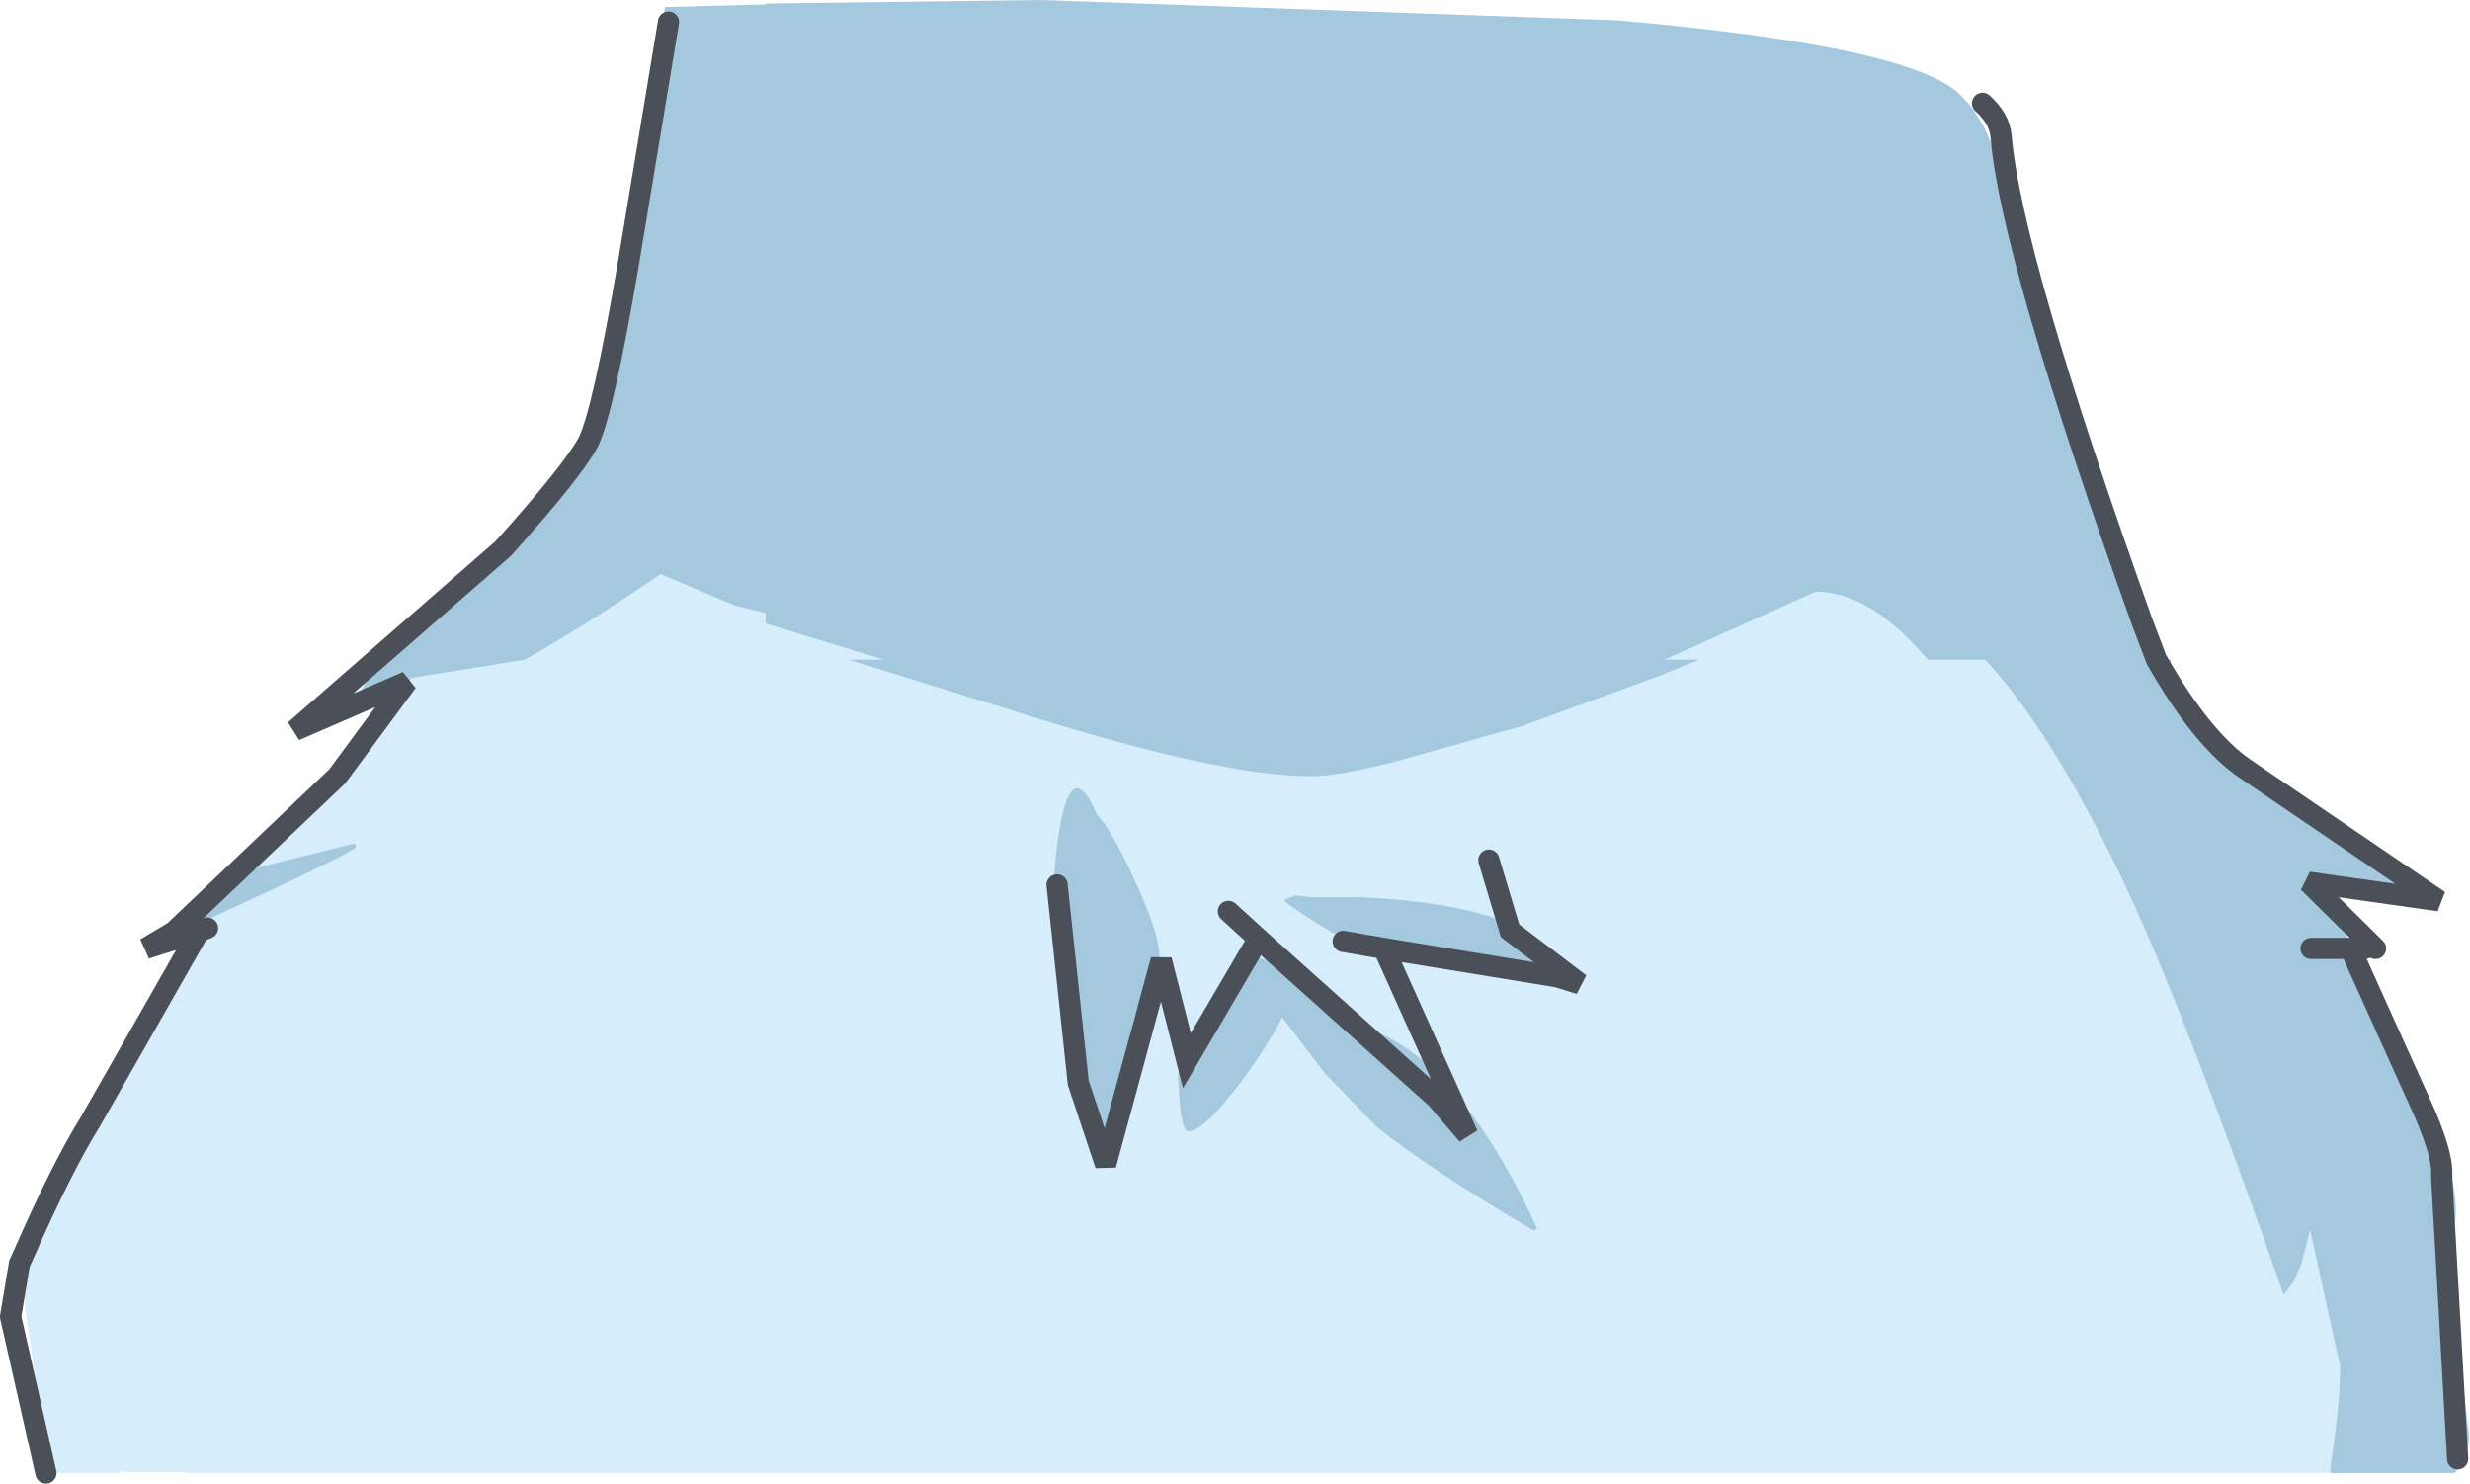 <?xml version="1.0" encoding="UTF-8" standalone="no"?>
<svg xmlns:xlink="http://www.w3.org/1999/xlink" height="84.0px" width="139.85px" xmlns="http://www.w3.org/2000/svg">
  <g transform="matrix(1.0, 0.0, 0.0, 1.0, 71.9, 54.5)">
    <path d="M-55.25 -10.55 L-55.2 -10.55 -55.3 -10.5 -55.25 -10.55 M-38.25 -28.65 Q-37.75 -29.65 -37.5 -32.15 L44.65 -32.15 Q46.35 -26.55 48.95 -19.2 L49.7 -17.15 51.0 -17.15 Q50.9 -16.2 52.0 -14.4 53.05 -12.65 56.0 -10.1 L56.85 -10.0 62.0 2.45 64.25 7.6 65.35 10.15 65.45 10.05 Q66.4 11.95 66.7 14.85 L67.2 19.6 67.2 21.9 67.3 23.05 Q67.3 26.95 66.55 28.25 L66.0 28.9 -61.35 28.9 -61.45 28.85 -64.75 28.85 -65.1 28.8 -65.15 28.9 -68.7 28.9 -69.65 25.15 -70.5 19.4 -70.45 17.85 -70.8 17.75 -66.05 7.75 -60.7 -1.3 -62.2 -0.6 -62.45 -0.6 -62.5 -0.75 -61.55 -2.6 -60.95 -3.65 -60.9 -3.65 Q-60.25 -3.65 -59.75 -4.2 L-59.1 -5.1 Q-58.7 -5.5 -57.9 -5.9 L-56.65 -6.6 -54.35 -8.35 Q-53.15 -9.45 -53.15 -10.1 L-53.15 -10.55 -52.85 -10.55 -50.1 -15.3 -48.8 -15.85 -48.7 -16.1 -51.5 -15.4 -50.85 -16.3 -50.25 -17.15 -45.9 -17.15 -45.65 -17.55 -45.6 -17.6 -44.4 -18.7 -42.85 -19.25 -42.25 -20.45 Q-41.7 -20.7 -41.25 -22.0 L-40.95 -23.1 -38.25 -28.65" fill="#d6eefb" fill-rule="evenodd" stroke="none"/>
    <path d="M-50.1 -15.3 Q-50.65 -15.1 -51.05 -15.05 -51.5 -14.3 -51.5 -15.3 L-50.45 -17.15 -49.3 -18.3 Q-47.55 -20.2 -44.8 -22.35 -42.05 -24.55 -40.4 -26.4 -38.8 -28.3 -38.8 -28.65 L-37.45 -36.0 Q-36.7 -36.55 -36.65 -38.25 L-36.5 -42.0 Q-35.6 -43.0 -35.3 -46.15 L-35.1 -49.75 Q-34.4 -52.9 -34.25 -54.1 L-28.55 -54.25 -28.55 -54.3 -13.0 -54.5 19.65 -53.35 Q34.55 -52.05 38.35 -49.7 41.05 -48.0 41.9 -42.2 42.7 -36.95 43.6 -36.95 L46.25 -26.8 50.15 -17.15 51.0 -17.15 Q50.9 -15.3 52.35 -13.75 L56.0 -10.1 57.2 -9.95 Q57.4 -8.65 58.55 -8.3 61.35 -7.5 64.25 -4.65 L63.95 -3.9 59.45 -4.65 64.65 6.15 Q67.5 11.95 67.1 14.8 66.75 17.3 67.3 21.95 L67.9 26.75 Q67.9 27.95 67.1 28.9 L60.05 28.9 60.05 28.5 Q60.6 25.05 60.6 22.85 L58.9 15.15 58.4 17.05 58.0 18.0 57.4 18.8 Q51.55 2.1 48.2 -4.85 44.25 -13.1 40.5 -17.15 L37.25 -17.15 Q34.0 -21.0 30.9 -21.0 L22.35 -17.15 24.3 -17.15 22.1 -16.25 14.3 -13.4 7.35 -11.45 Q3.95 -10.55 2.3 -10.55 -3.0 -10.55 -15.15 -14.45 L-23.85 -17.15 -21.85 -17.15 -28.55 -19.2 -28.55 -19.8 -30.25 -20.2 -34.5 -22.0 Q-38.8 -19.05 -42.2 -17.15 L-48.7 -16.1 Q-48.3 -16.05 -50.1 -15.3 M8.45 -0.55 L5.05 -1.0 Q4.65 -1.0 2.7 -2.2 0.8 -3.4 0.8 -3.55 L1.45 -3.8 2.35 -3.7 5.2 -3.7 Q10.2 -3.45 12.9 -2.45 15.4 -1.55 15.4 -0.3 15.4 0.15 14.85 0.15 L14.25 -0.05 11.8 -0.25 8.95 -0.35 8.45 -0.55 M-60.0 -2.5 L-61.85 -1.7 -62.05 -1.75 -62.1 -1.95 -60.75 -3.35 -60.25 -3.8 -59.75 -4.2 -59.65 -4.3 -58.95 -4.9 -58.45 -5.1 -51.8 -6.75 -51.75 -6.55 Q-51.75 -6.3 -60.0 -2.5 M-11.8 -8.15 Q-11.1 -11.45 -9.8 -8.4 -8.95 -7.5 -7.65 -4.65 -6.25 -1.65 -6.25 -0.3 L-7.05 1.4 Q-7.9 3.35 -8.05 4.9 L-8.6 8.1 Q-9.1 10.2 -9.5 10.2 -10.25 10.2 -10.55 7.65 -10.95 4.2 -11.2 3.5 -12.25 0.8 -12.25 -3.25 -12.25 -5.95 -11.8 -8.15 M0.75 0.5 L4.65 3.45 Q8.6 4.4 11.9 9.25 13.65 11.8 15.1 15.0 L15.1 15.1 14.9 15.15 Q8.95 11.65 6.05 9.3 L3.1 6.25 0.7 3.1 Q-0.25 4.95 -1.9 7.1 -3.8 9.55 -4.6 9.55 -4.95 9.55 -5.1 8.0 L-5.2 6.45 Q-5.2 5.55 -3.8 3.2 L-2.1 0.5 Q-1.2 -1.1 0.75 0.5" fill="#a4c9de" fill-rule="evenodd" stroke="none"/>
    <path d="M4.15 -1.2 L6.45 -0.8 16.25 0.8 17.55 1.2 13.6 -1.8 12.4 -5.8 M62.0 -0.8 L58.95 -0.8 M62.6 -0.8 L58.8 -4.55 66.2 -3.5 55.25 -10.95 Q52.8 -12.6 50.2 -17.15 L49.4 -19.25 Q41.95 -40.05 41.4 -46.8 41.3 -47.8 40.35 -48.65 M61.4 -0.3 L65.35 8.45 Q66.3 10.65 66.35 11.75 L66.35 12.2 67.25 28.1 M-2.35 -2.9 L-0.65 -1.35 9.45 7.7 11.2 9.75 6.45 -0.8 M-34.05 -53.25 L-36.3 -39.7 Q-37.75 -31.15 -38.6 -29.45 -39.5 -27.8 -43.4 -23.45 L-55.2 -13.15 -48.85 -15.9 -52.8 -10.55 -62.05 -1.75 -63.65 -0.8 -60.65 -1.75 -60.15 -1.95 M-12.05 -4.4 L-10.85 6.8 -9.3 11.45 -6.15 -0.15 -4.7 5.55 -0.65 -1.35 M-60.65 -1.75 L-66.75 8.95 Q-68.4 11.6 -70.55 16.5 L-70.8 17.05 -71.3 20.05 -69.3 28.9" fill="none" stroke="#4a4f58" stroke-linecap="round" stroke-linejoin="miter-clip" stroke-miterlimit="3.0" stroke-width="1.2"/>
  </g>
</svg>
